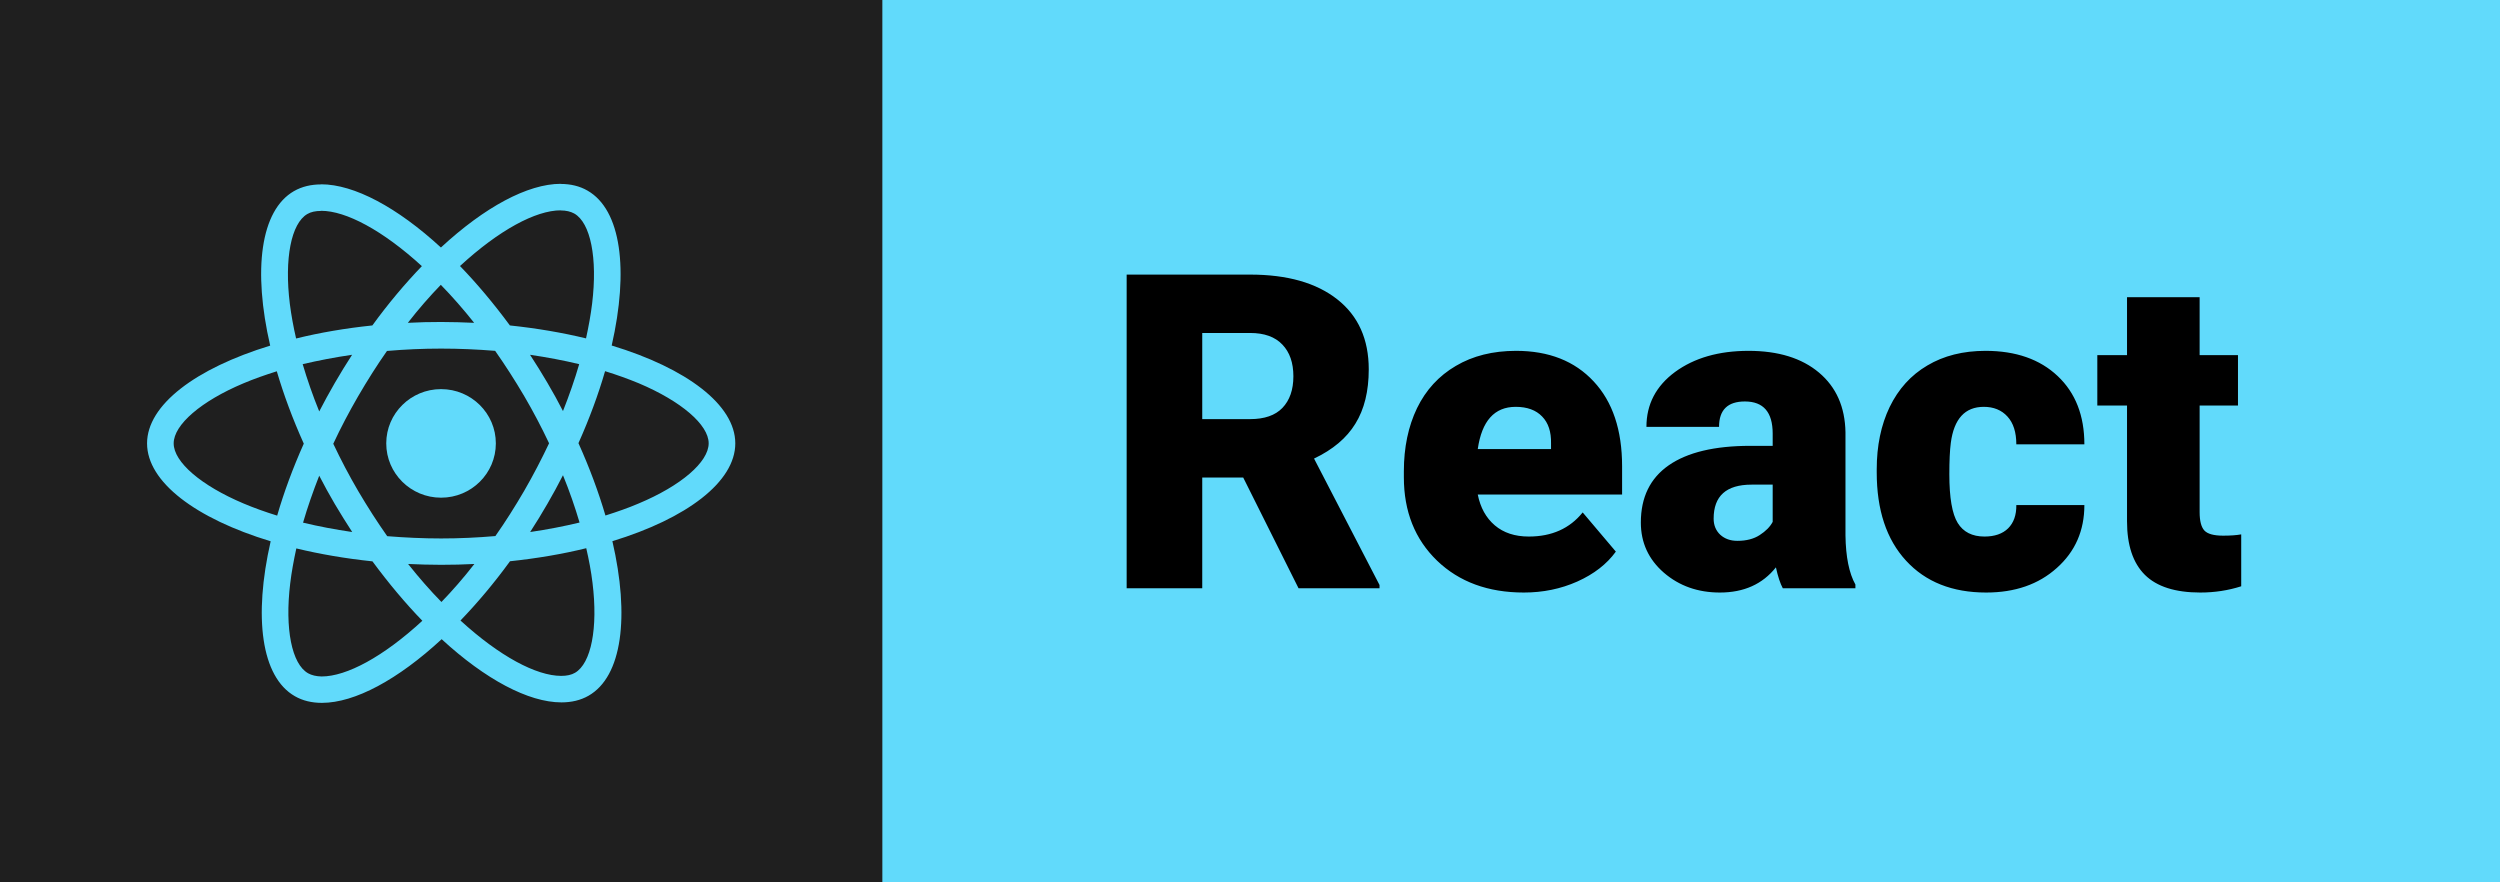 <svg width="68" height="24" viewBox="0 0 68 24" fill="none" xmlns="http://www.w3.org/2000/svg">
<rect width="68" height="24" fill="#61DAFB"/>
<rect width="24" height="24" fill="#1F1F1F"/>
<path d="M20 12.06C20 11.01 18.673 10.015 16.638 9.398C17.107 7.343 16.898 5.708 15.979 5.184C15.767 5.061 15.519 5.003 15.248 5.003V5.724C15.398 5.724 15.519 5.753 15.62 5.808C16.064 6.06 16.256 7.02 16.106 8.254C16.07 8.558 16.011 8.878 15.94 9.204C15.3 9.049 14.602 8.929 13.869 8.852C13.428 8.254 12.972 7.711 12.512 7.236C13.575 6.257 14.573 5.721 15.252 5.721V5C14.355 5 13.181 5.633 11.993 6.732C10.806 5.64 9.632 5.013 8.735 5.013V5.734C9.411 5.734 10.412 6.267 11.475 7.239C11.018 7.714 10.562 8.254 10.128 8.852C9.391 8.929 8.693 9.049 8.054 9.207C7.979 8.884 7.923 8.571 7.884 8.27C7.731 7.036 7.92 6.076 8.36 5.821C8.458 5.763 8.585 5.737 8.735 5.737V5.016C8.461 5.016 8.214 5.074 7.998 5.197C7.082 5.721 6.876 7.352 7.349 9.401C5.321 10.021 4 11.014 4 12.06C4 13.111 5.327 14.106 7.362 14.723C6.893 16.778 7.102 18.413 8.021 18.937C8.233 19.059 8.481 19.118 8.755 19.118C9.652 19.118 10.826 18.484 12.013 17.386C13.2 18.478 14.374 19.105 15.271 19.105C15.545 19.105 15.793 19.047 16.008 18.924C16.925 18.4 17.13 16.768 16.657 14.72C18.679 14.103 20 13.107 20 12.06ZM15.754 9.905C15.633 10.322 15.483 10.752 15.313 11.181C15.18 10.923 15.04 10.665 14.886 10.406C14.736 10.148 14.576 9.895 14.417 9.65C14.88 9.718 15.326 9.802 15.754 9.905ZM14.26 13.347C14.006 13.783 13.745 14.196 13.474 14.581C12.988 14.623 12.496 14.646 12 14.646C11.508 14.646 11.015 14.623 10.532 14.584C10.262 14.2 9.998 13.789 9.743 13.356C9.495 12.933 9.27 12.503 9.065 12.07C9.267 11.637 9.495 11.204 9.74 10.781C9.994 10.345 10.255 9.931 10.526 9.546C11.012 9.504 11.504 9.482 12 9.482C12.492 9.482 12.985 9.504 13.468 9.543C13.738 9.928 14.002 10.338 14.257 10.771C14.505 11.194 14.73 11.624 14.935 12.057C14.73 12.49 14.505 12.923 14.26 13.347ZM15.313 12.926C15.49 13.359 15.64 13.792 15.764 14.213C15.336 14.316 14.886 14.403 14.42 14.471C14.58 14.222 14.739 13.967 14.889 13.705C15.04 13.447 15.18 13.185 15.313 12.926ZM12.007 16.374C11.703 16.064 11.4 15.718 11.1 15.34C11.393 15.353 11.693 15.363 11.997 15.363C12.303 15.363 12.607 15.356 12.903 15.34C12.61 15.718 12.307 16.064 12.007 16.374ZM9.58 14.471C9.117 14.403 8.67 14.319 8.243 14.216C8.364 13.799 8.514 13.369 8.683 12.939C8.817 13.198 8.957 13.456 9.11 13.715C9.264 13.973 9.42 14.225 9.58 14.471ZM11.99 7.747C12.293 8.057 12.597 8.403 12.897 8.781C12.603 8.768 12.303 8.758 12 8.758C11.693 8.758 11.39 8.764 11.093 8.781C11.387 8.403 11.69 8.057 11.99 7.747ZM9.577 9.65C9.417 9.899 9.257 10.154 9.107 10.416C8.957 10.674 8.817 10.933 8.683 11.191C8.507 10.758 8.357 10.325 8.233 9.905C8.66 9.805 9.11 9.718 9.577 9.65ZM6.625 13.695C5.471 13.208 4.724 12.568 4.724 12.06C4.724 11.553 5.471 10.91 6.625 10.425C6.906 10.306 7.212 10.199 7.529 10.099C7.715 10.732 7.959 11.392 8.263 12.067C7.963 12.739 7.721 13.395 7.539 14.025C7.216 13.925 6.909 13.815 6.625 13.695ZM8.38 18.313C7.936 18.061 7.744 17.101 7.894 15.867C7.93 15.563 7.989 15.243 8.06 14.917C8.7 15.072 9.397 15.192 10.131 15.269C10.572 15.867 11.028 16.41 11.488 16.885C10.425 17.864 9.427 18.4 8.748 18.4C8.602 18.397 8.478 18.368 8.38 18.313ZM16.116 15.851C16.269 17.085 16.08 18.045 15.64 18.3C15.542 18.358 15.415 18.384 15.265 18.384C14.589 18.384 13.588 17.851 12.525 16.878C12.982 16.403 13.438 15.864 13.872 15.266C14.609 15.188 15.307 15.069 15.946 14.911C16.021 15.237 16.08 15.55 16.116 15.851ZM17.371 13.695C17.091 13.815 16.784 13.922 16.468 14.022C16.282 13.389 16.038 12.729 15.734 12.054C16.034 11.382 16.276 10.726 16.458 10.096C16.781 10.196 17.088 10.306 17.375 10.425C18.529 10.913 19.276 11.553 19.276 12.06C19.273 12.568 18.526 13.211 17.371 13.695Z" fill="#61DAFB"/>
<path d="M11.997 13.537C12.82 13.537 13.487 12.876 13.487 12.06C13.487 11.245 12.82 10.584 11.997 10.584C11.174 10.584 10.506 11.245 10.506 12.06C10.506 12.876 11.174 13.537 11.997 13.537Z" fill="#61DAFB"/>
<path d="M33.815 12.988H32.701V16H30.645V7.469H34.002C35.014 7.469 35.805 7.693 36.375 8.143C36.945 8.592 37.23 9.227 37.23 10.047C37.23 10.641 37.109 11.133 36.867 11.523C36.629 11.914 36.254 12.23 35.742 12.473L37.523 15.912V16H35.32L33.815 12.988ZM32.701 11.4H34.002C34.393 11.4 34.685 11.299 34.881 11.096C35.08 10.889 35.18 10.602 35.18 10.234C35.18 9.867 35.08 9.58 34.881 9.373C34.682 9.162 34.389 9.057 34.002 9.057H32.701V11.4ZM41.449 16.117C40.477 16.117 39.69 15.828 39.088 15.25C38.486 14.668 38.185 13.912 38.185 12.982V12.818C38.185 12.17 38.305 11.598 38.543 11.102C38.785 10.605 39.137 10.223 39.598 9.953C40.059 9.68 40.605 9.543 41.238 9.543C42.129 9.543 42.832 9.82 43.348 10.375C43.863 10.926 44.121 11.695 44.121 12.684V13.451H40.195C40.266 13.807 40.42 14.086 40.658 14.289C40.897 14.492 41.205 14.594 41.584 14.594C42.209 14.594 42.697 14.375 43.049 13.938L43.951 15.004C43.705 15.344 43.355 15.615 42.902 15.818C42.453 16.018 41.969 16.117 41.449 16.117ZM41.227 11.066C40.648 11.066 40.305 11.449 40.195 12.215H42.188V12.062C42.195 11.746 42.115 11.502 41.947 11.33C41.779 11.154 41.539 11.066 41.227 11.066ZM48.492 16C48.422 15.871 48.359 15.682 48.305 15.432C47.941 15.889 47.434 16.117 46.781 16.117C46.184 16.117 45.676 15.938 45.258 15.578C44.84 15.215 44.631 14.76 44.631 14.213C44.631 13.525 44.885 13.006 45.393 12.654C45.9 12.303 46.639 12.127 47.607 12.127H48.217V11.793C48.217 11.211 47.965 10.92 47.461 10.92C46.992 10.92 46.758 11.15 46.758 11.611H44.783C44.783 10.998 45.043 10.5 45.562 10.117C46.086 9.734 46.752 9.543 47.56 9.543C48.369 9.543 49.008 9.74 49.477 10.135C49.945 10.529 50.185 11.07 50.197 11.758V14.565C50.205 15.146 50.295 15.592 50.467 15.9V16H48.492ZM47.256 14.711C47.502 14.711 47.705 14.658 47.865 14.553C48.029 14.447 48.147 14.328 48.217 14.195V13.182H47.643C46.955 13.182 46.611 13.49 46.611 14.107C46.611 14.287 46.672 14.434 46.793 14.547C46.914 14.656 47.068 14.711 47.256 14.711ZM53.977 14.594C54.254 14.594 54.469 14.52 54.621 14.371C54.773 14.219 54.848 14.008 54.844 13.738H56.695C56.695 14.434 56.445 15.004 55.945 15.449C55.449 15.895 54.809 16.117 54.023 16.117C53.102 16.117 52.375 15.828 51.844 15.25C51.312 14.672 51.047 13.871 51.047 12.848V12.766C51.047 12.125 51.164 11.56 51.398 11.072C51.637 10.58 51.978 10.203 52.424 9.941C52.869 9.676 53.397 9.543 54.006 9.543C54.83 9.543 55.484 9.771 55.969 10.229C56.453 10.685 56.695 11.305 56.695 12.086H54.844C54.844 11.758 54.764 11.506 54.603 11.33C54.443 11.154 54.228 11.066 53.959 11.066C53.447 11.066 53.148 11.393 53.062 12.045C53.035 12.252 53.022 12.537 53.022 12.9C53.022 13.537 53.098 13.979 53.25 14.225C53.402 14.471 53.645 14.594 53.977 14.594ZM59.83 8.084V9.66H60.873V11.031H59.83V13.932C59.83 14.17 59.873 14.336 59.959 14.43C60.045 14.523 60.215 14.57 60.469 14.57C60.664 14.57 60.828 14.559 60.961 14.535V15.947C60.605 16.061 60.234 16.117 59.848 16.117C59.168 16.117 58.666 15.957 58.342 15.637C58.018 15.316 57.855 14.83 57.855 14.178V11.031H57.047V9.66H57.855V8.084H59.83Z" fill="black"/>
</svg>
